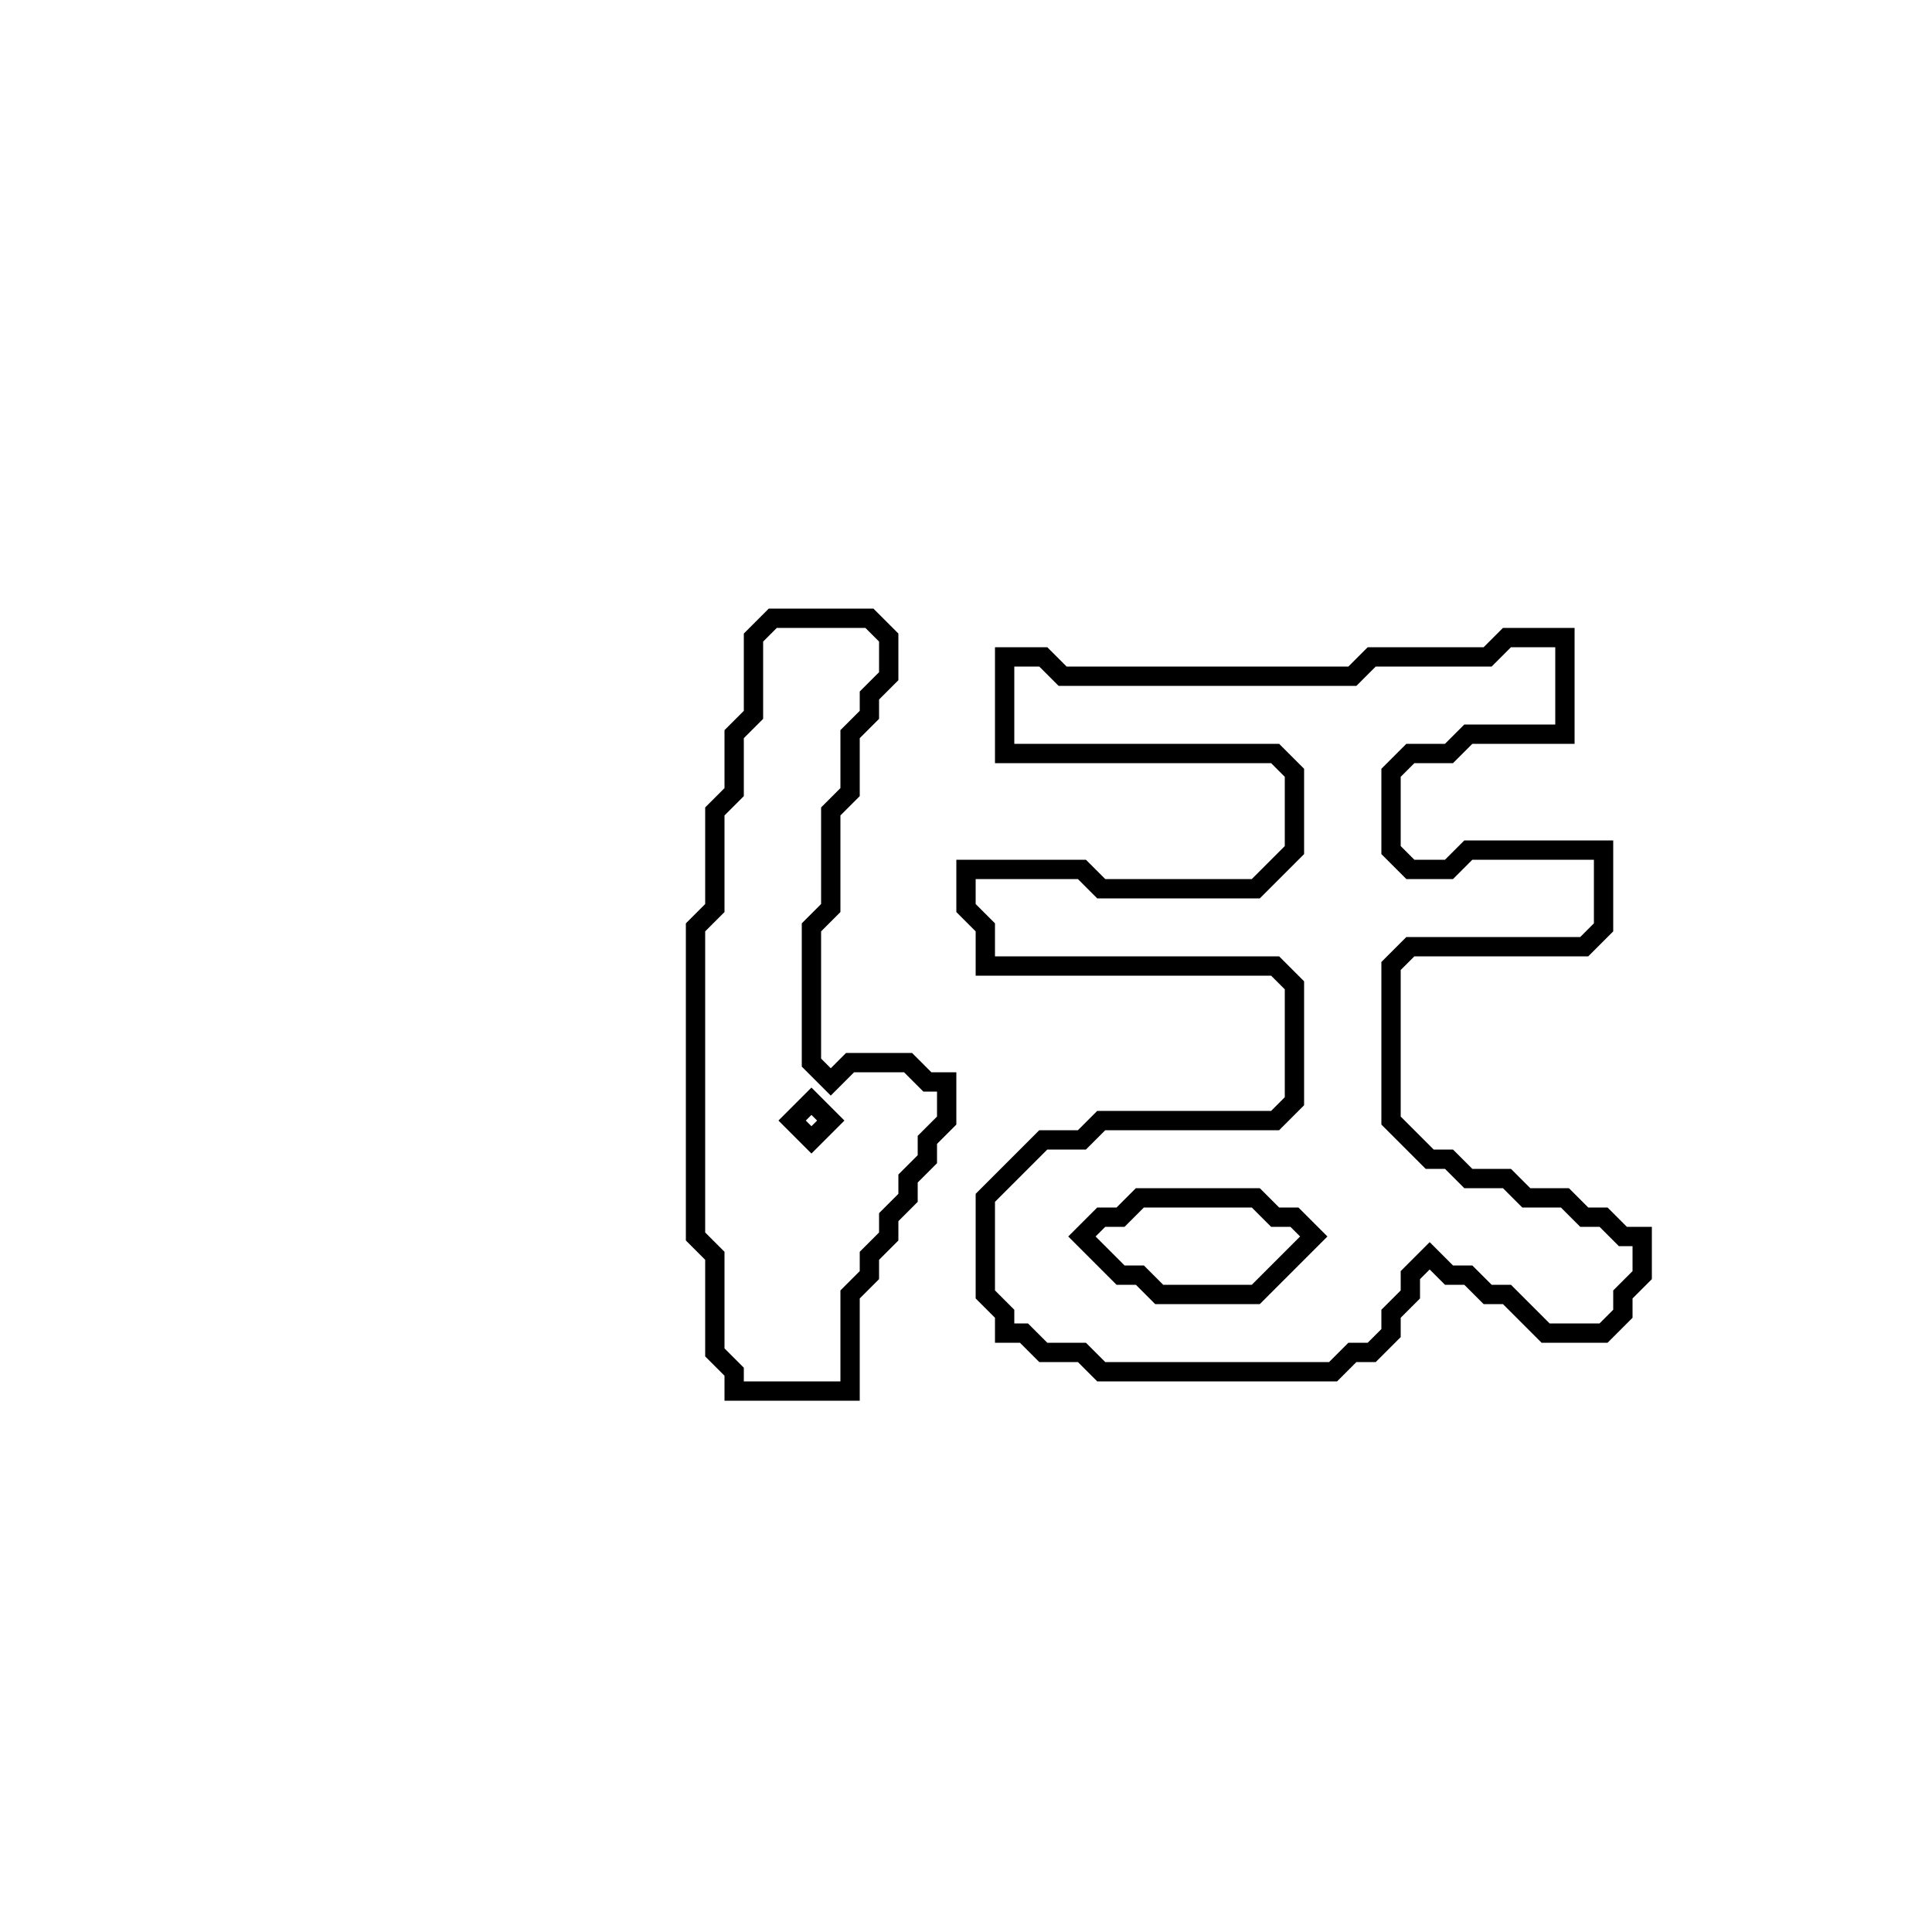 <?xml version="1.0" encoding="utf-8" ?>
<svg baseProfile="full" height="100" version="1.1" width="100" xmlns="http://www.w3.org/2000/svg" xmlns:ev="http://www.w3.org/2001/xml-events" xmlns:xlink="http://www.w3.org/1999/xlink"><defs /><polygon fill="none" id="1" points="78,33 77,34 71,34 70,35 55,35 54,34 52,34 52,39 66,39 67,40 67,44 65,46 57,46 56,45 50,45 50,47 51,48 51,50 66,50 67,51 67,57 66,58 57,58 56,59 54,59 51,62 51,67 52,68 52,69 53,69 54,70 56,70 57,71 69,71 70,70 71,70 72,69 72,68 73,67 73,66 74,65 75,66 76,66 77,67 78,67 80,69 83,69 84,68 84,67 85,66 85,64 84,64 83,63 82,63 81,62 79,62 78,61 76,61 75,60 74,60 72,58 72,50 73,49 82,49 83,48 83,44 76,44 75,45 73,45 72,44 72,40 73,39 75,39 76,38 81,38 81,33" stroke="black" stroke-width="1" /><polygon fill="none" id="2" points="58,63 59,62 65,62 66,63 67,63 68,64 65,67 60,67 59,66 58,66 56,64 57,63" stroke="black" stroke-width="1" /><polygon fill="none" id="3" points="40,32 39,33 39,37 38,38 38,41 37,42 37,47 36,48 36,64 37,65 37,70 38,71 38,72 44,72 44,67 45,66 45,65 46,64 46,63 47,62 47,61 48,60 48,59 49,58 49,56 48,56 47,55 44,55 43,56 42,55 42,48 43,47 43,42 44,41 44,38 45,37 45,36 46,35 46,33 45,32" stroke="black" stroke-width="1" /><polygon fill="none" id="4" points="41,58 42,57 43,58 42,59" stroke="black" stroke-width="1" /></svg>